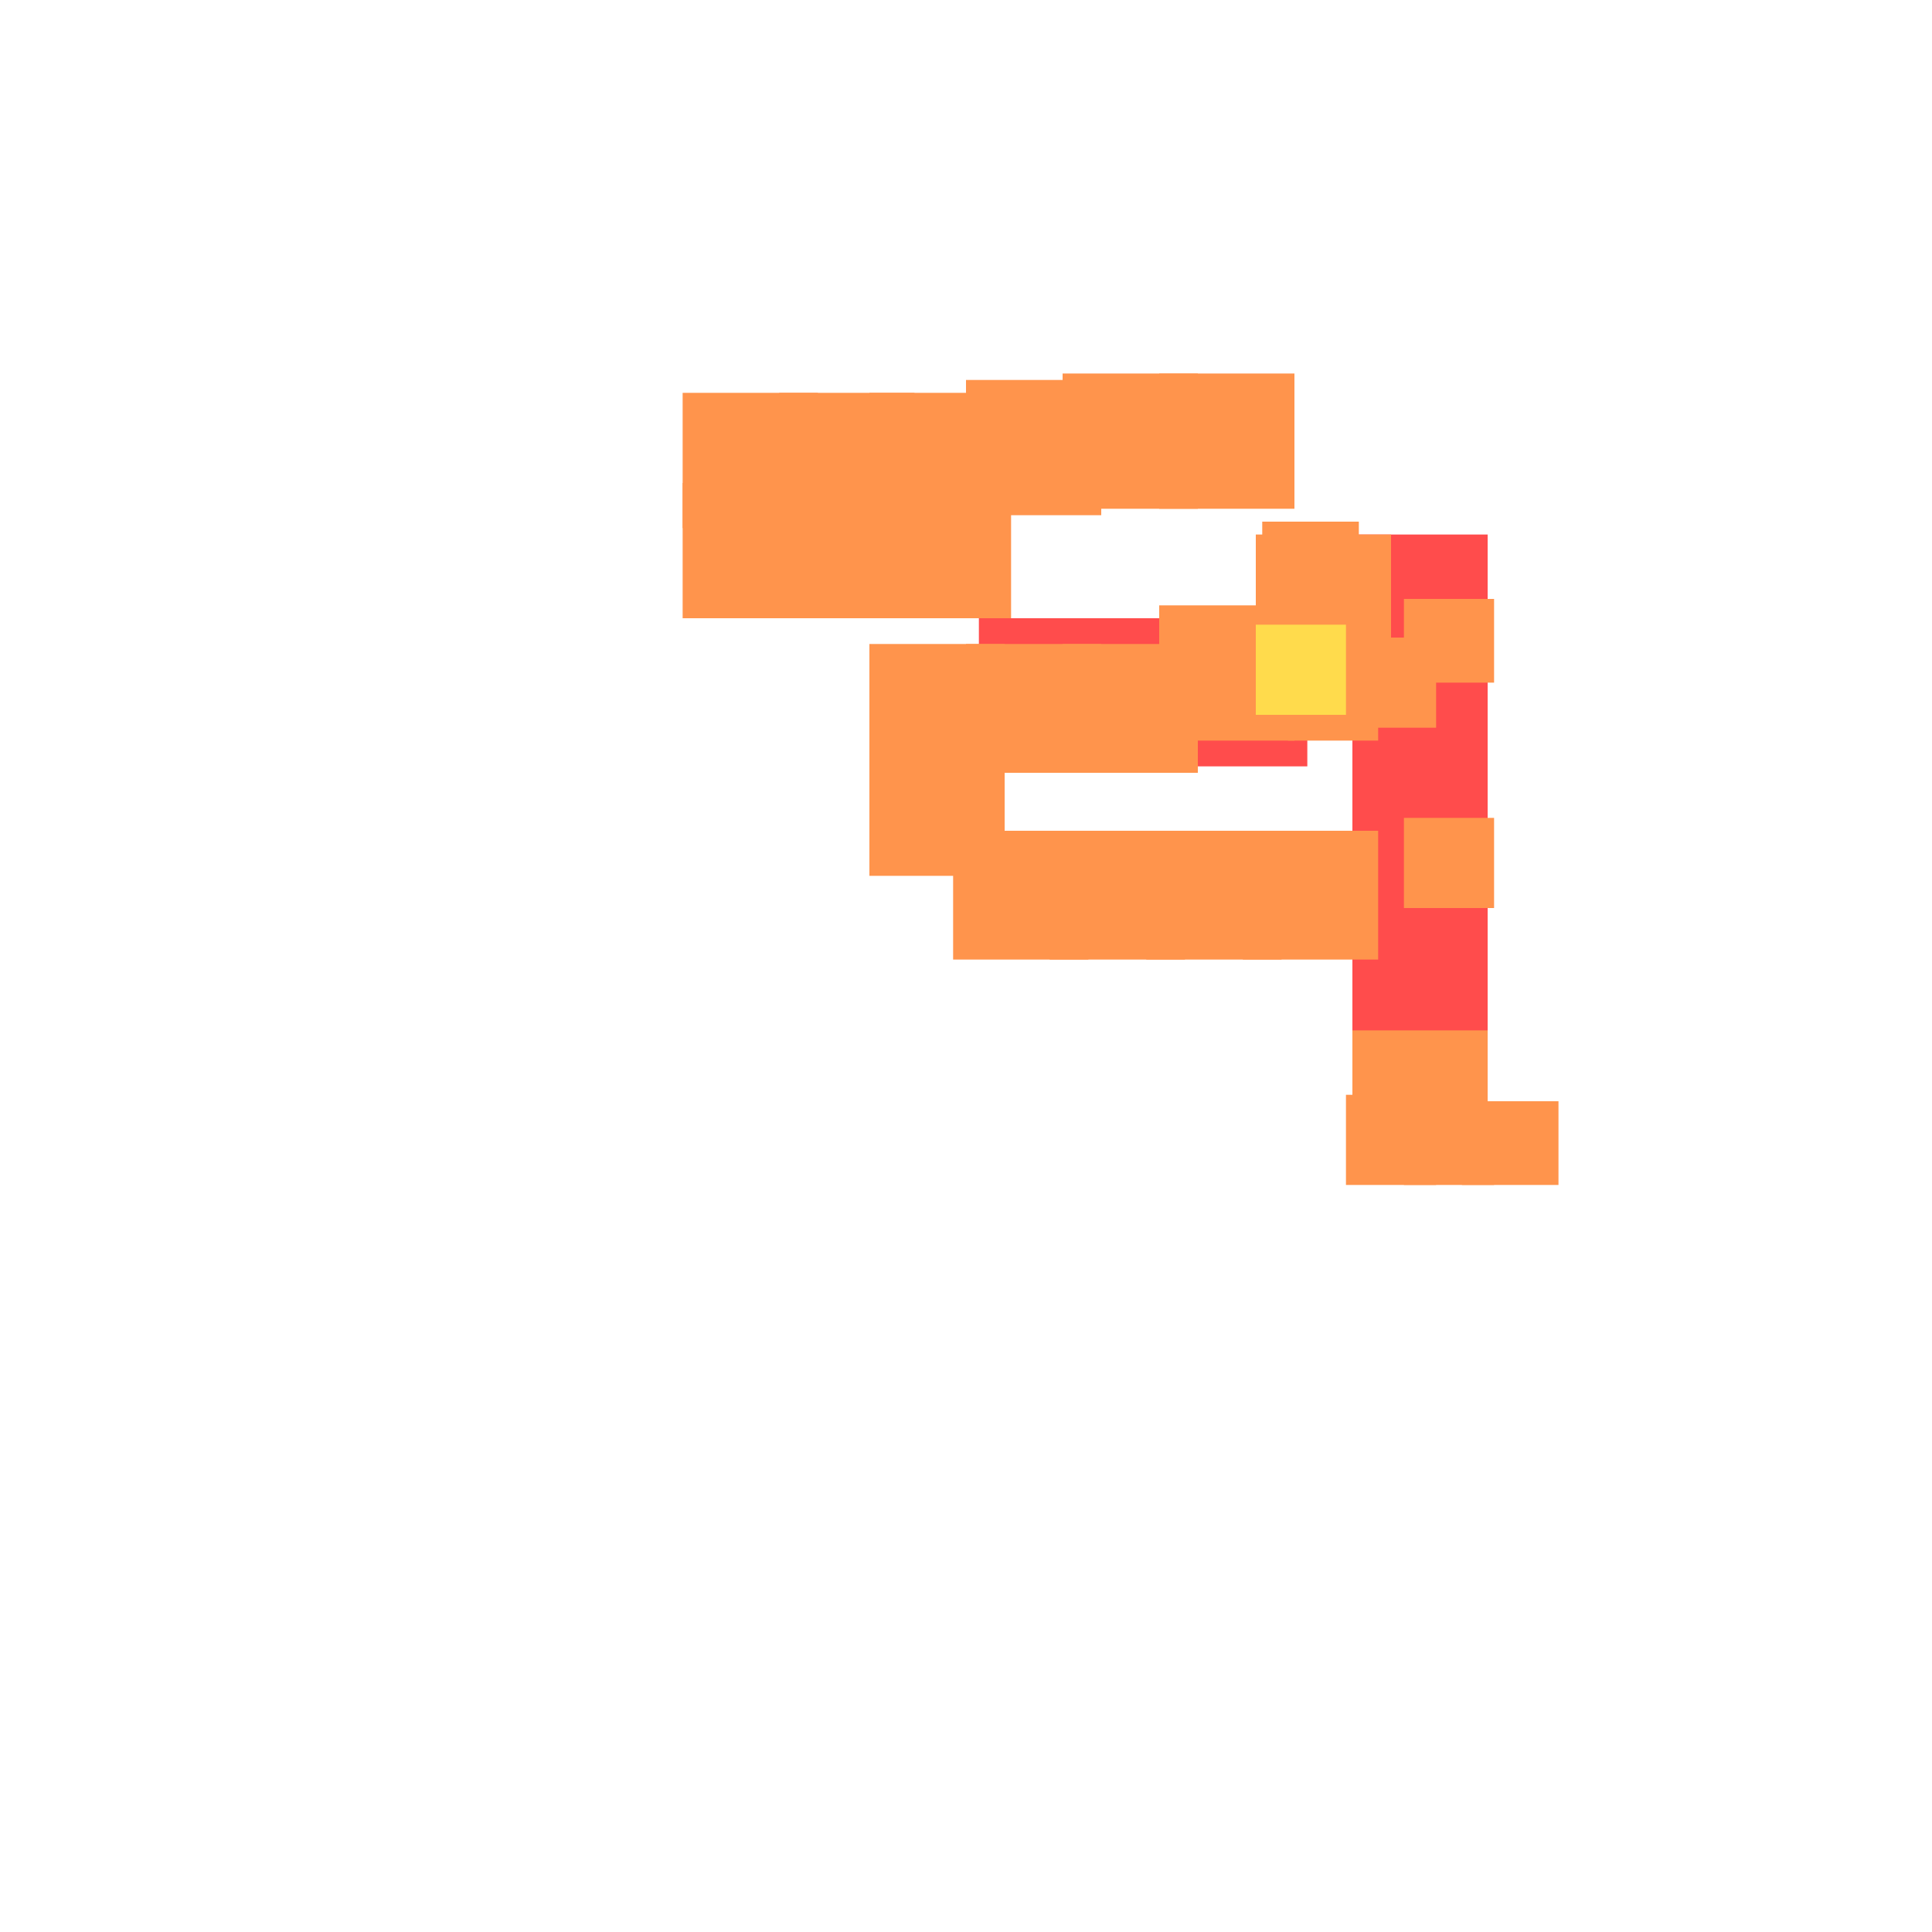 <?xml version="1.0" encoding="utf-8"?>
<svg xmlns="http://www.w3.org/2000/svg" width="300" height="300"
        viewBox="0 0 300 300" class="creatureMap" style="position:absolute;">
    <defs>
        <filter id="blur" x="-30%" y="-30%" width="160%" height="160%">
            <feGaussianBlur stdDeviation="3" />
        </filter>
        <pattern id="pattern-untameable" width="10" height="10" patternTransform="rotate(135)" patternUnits="userSpaceOnUse">
            <rect width="4" height="10" fill="black"></rect>
        </pattern>
        <filter id="groupStroke">
            <feFlood result="outsideColor" flood-color="black"/>
            <feMorphology in="SourceAlpha" operator="dilate" radius="2"/>
            <feComposite result="strokeoutline1" in="outsideColor" operator="in"/>
            <feComposite result="strokeoutline2" in="strokeoutline1" in2="SourceAlpha" operator="out"/>
            <feGaussianBlur in="strokeoutline2" result="strokeblur" stdDeviation="1"/>
        </filter>
        <style>
            .spawningMap-very-common { fill: #0F0; }
            .spawningMap-common { fill: #B2FF00; }
            .spawningMap-uncommon { fill: #FF0; }
            .spawningMap-very-uncommon { fill: #FC0; }
            .spawningMap-rare { fill: #F60; }
            .spawningMap-very-rare { fill: #F00; }
            .spawning-map-point { stroke:black; stroke-width:1; }
        </style>
    </defs>

<g filter="url(#blur)" opacity="0.7">
<g class="spawningMap-very-rare">
<rect x="152" y="96" width="51" height="23" />
<rect x="210" y="83" width="21" height="21" />
<rect x="210" y="99" width="21" height="20" />
<rect x="210" y="114" width="21" height="20" />
<rect x="210" y="129" width="21" height="21" />
<rect x="210" y="145" width="21" height="20" />
</g>
<g class="spawningMap-rare">
<rect x="210" y="160" width="21" height="21" />
<rect x="136" y="75" width="21" height="21" />
<rect x="135" y="61" width="20" height="21" />
<rect x="209" y="170" width="14" height="14" />
<rect x="227" y="171" width="15" height="13" />
<rect x="218" y="127" width="14" height="14" />
<rect x="209" y="99" width="14" height="14" />
<rect x="218" y="93" width="14" height="13" />
<rect x="218" y="171" width="14" height="13" />
<rect x="121" y="61" width="21" height="21" />
<rect x="106" y="61" width="21" height="21" />
<rect x="193" y="129" width="21" height="20" />
<rect x="106" y="75" width="21" height="21" />
<rect x="178" y="129" width="21" height="20" />
<rect x="200" y="102" width="14" height="13" />
<rect x="196" y="90" width="14" height="14" />
<rect x="196" y="81" width="15" height="14" />
<rect x="163" y="129" width="21" height="20" />
<rect x="148" y="129" width="21" height="20" />
<rect x="135" y="115" width="21" height="21" />
<rect x="135" y="100" width="21" height="20" />
<rect x="150" y="100" width="21" height="20" />
<rect x="165" y="100" width="21" height="20" />
<rect x="180" y="94" width="21" height="21" />
<rect x="180" y="58" width="21" height="21" />
<rect x="165" y="58" width="21" height="21" />
<rect x="150" y="59" width="21" height="21" />
<rect x="195" y="83" width="21" height="21" />
<rect x="121" y="75" width="21" height="21" />
</g>
<g class="spawningMap-very-uncommon">
<rect x="195" y="97" width="14" height="14" />
</g>
</g>
</svg>
